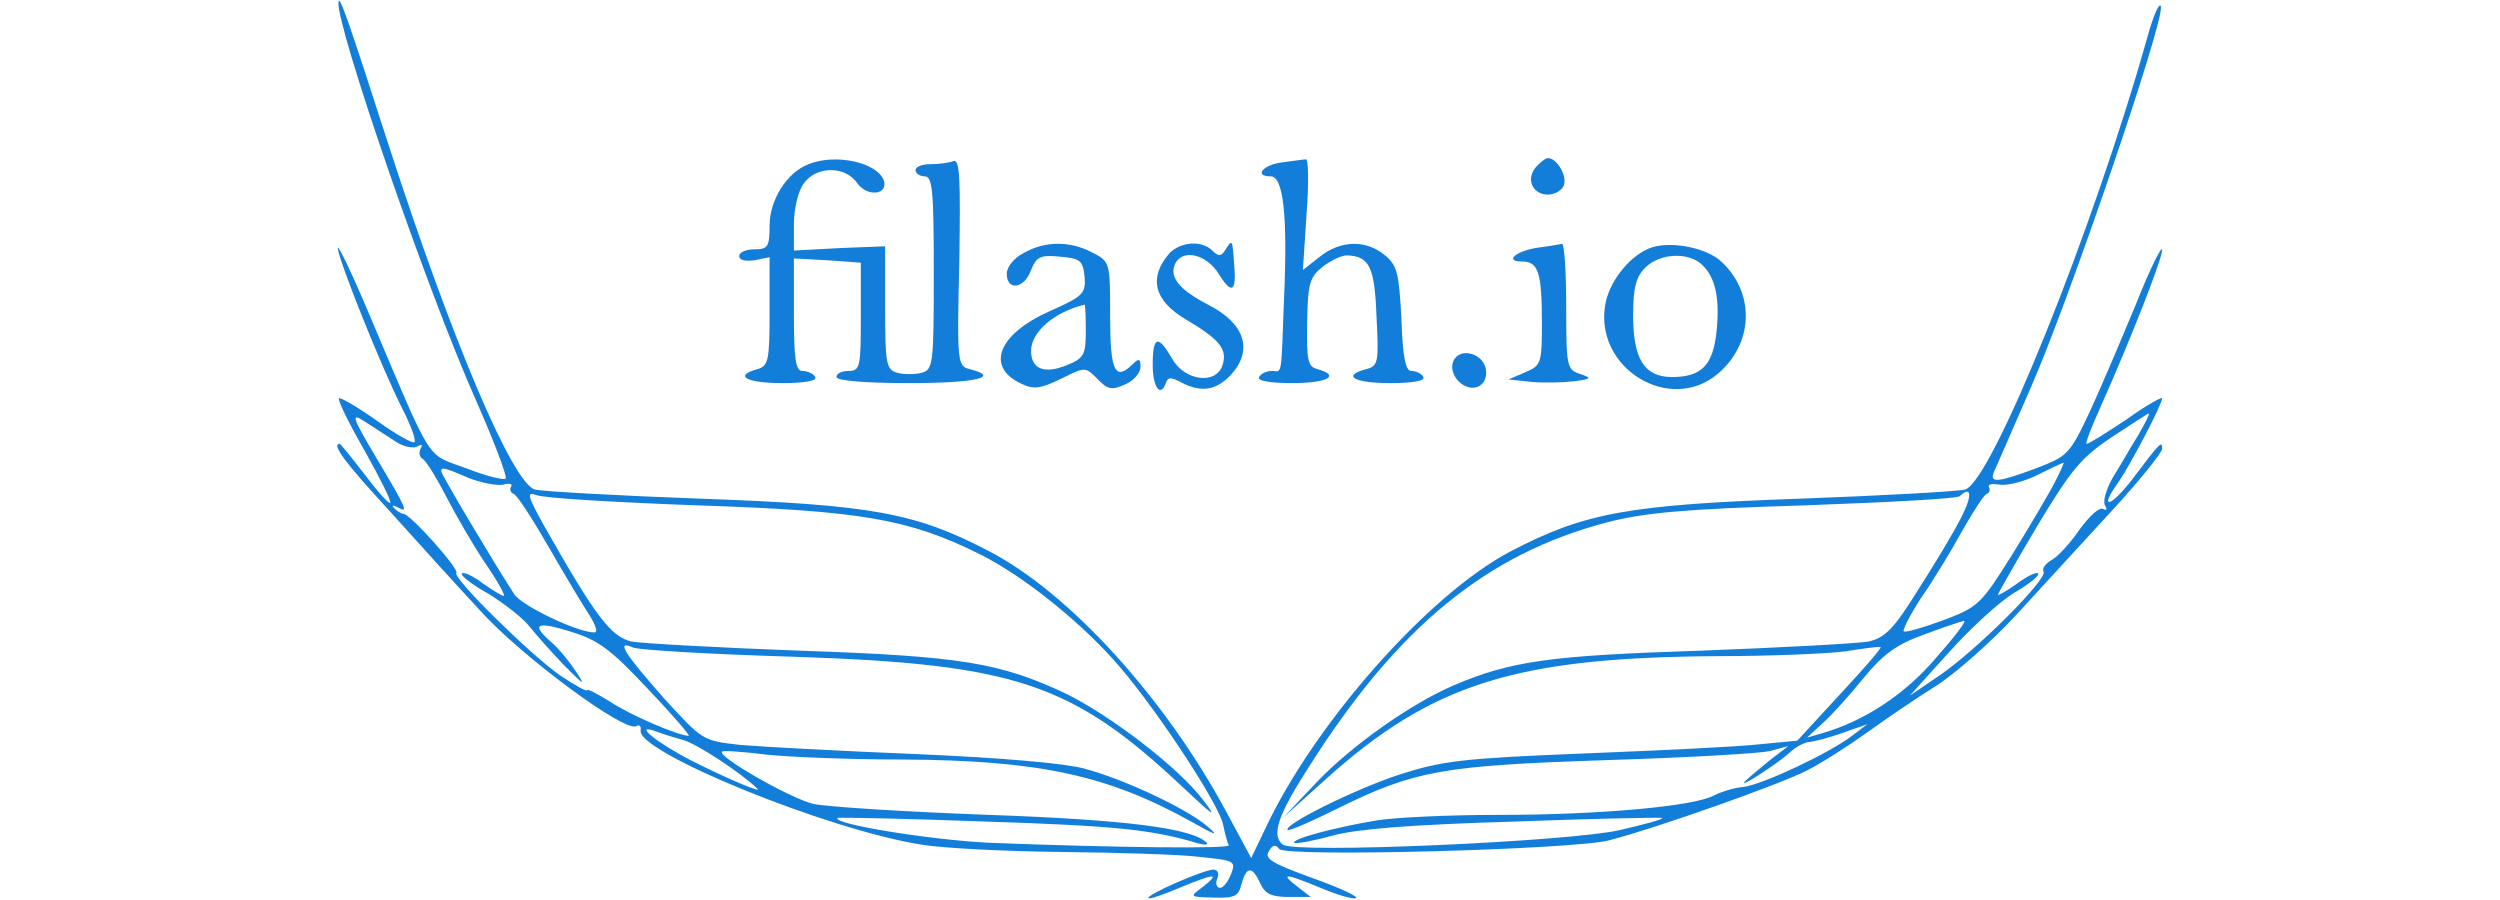 <?xml version="1.0" standalone="no"?>
<!DOCTYPE svg PUBLIC "-//W3C//DTD SVG 20010904//EN"
 "http://www.w3.org/TR/2001/REC-SVG-20010904/DTD/svg10.dtd">
<svg version="1.0" xmlns="http://www.w3.org/2000/svg"
 width="125pt" height="45pt" viewBox="0 0 300 148"
 preserveAspectRatio="xMidYMid meet">
<g transform="translate(0,148) scale(0.1,-0.1)"
fill="#000000" stroke="none">
<path fill="#137ED9" d="M1 1476 c-3 -41 146 -474 226 -654 30 -68 52 -126 49 -129 -3 -3 -32
4 -65 17 -67 25 -53 2 -158 250 -29 69 -53 119 -53 112 0 -17 72 -197 106
-264 14 -27 23 -52 20 -55 -3 -3 -31 13 -63 36 -31 22 -59 38 -61 36 -3 -2 16
-41 42 -86 25 -45 45 -84 42 -86 -2 -2 -21 19 -42 47 -21 27 -39 50 -41 50
-14 0 9 -31 80 -108 45 -50 112 -124 150 -165 67 -75 240 -203 258 -191 5 3 8
0 7 -7 -8 -35 308 -164 462 -188 36 -6 139 -11 230 -12 91 -1 193 -4 226 -8
59 -6 61 -7 53 -28 -5 -13 -13 -23 -18 -23 -6 0 -8 7 -5 15 4 8 1 15 -6 15
-16 0 -112 -42 -107 -47 2 -2 25 6 51 17 58 24 68 25 39 2 -23 -17 -23 -17 17
-18 35 -1 41 2 46 22 8 30 18 30 31 1 8 -17 18 -22 47 -22 l36 0 -22 17 c-30
23 -20 22 38 -2 26 -11 52 -19 58 -17 6 2 -26 17 -71 33 -66 24 -80 32 -72 44
6 11 11 12 17 4 8 -14 485 -1 542 14 78 20 281 92 326 115 27 14 72 43 101 64
29 21 79 55 111 75 33 21 94 75 135 120 42 46 112 122 157 171 44 48 80 93 80
99 0 14 -3 11 -49 -50 -36 -47 -56 -51 -23 -5 20 29 72 128 72 138 0 3 -27
-12 -59 -35 -33 -22 -62 -40 -65 -40 -3 0 7 26 21 57 51 114 103 247 103 262
0 9 -20 -31 -43 -89 -24 -58 -58 -138 -76 -177 -33 -70 -36 -73 -88 -93 -62
-23 -77 -25 -70 -7 3 6 31 71 62 142 63 144 218 598 213 624 -2 9 -12 -13 -22
-49 -89 -317 -256 -732 -300 -745 -11 -3 -133 -10 -271 -15 -283 -10 -355 -23
-477 -87 -135 -71 -322 -283 -403 -456 l-23 -48 -42 78 c-100 185 -256 357
-388 426 -122 64 -194 77 -477 87 -137 5 -260 12 -271 15 -37 11 -137 247
-240 565 -68 211 -82 251 -83 236z m94 -722 c13 -9 30 -12 36 -8 7 4 9 3 5 -4
-3 -6 -2 -14 4 -17 6 -4 23 -32 39 -63 16 -31 45 -81 64 -109 20 -29 33 -53
30 -53 -3 0 -18 9 -35 21 -16 12 -31 19 -34 16 -3 -3 16 -18 43 -33 26 -16 57
-40 68 -54 11 -14 37 -43 58 -65 32 -32 35 -34 19 -10 -11 17 -29 39 -41 49
-34 30 -25 35 33 17 45 -14 65 -29 126 -94 40 -42 70 -77 67 -77 -17 0 -98 35
-129 56 -21 13 -38 22 -38 19 0 -3 -20 8 -44 24 -49 34 -179 162 -171 169 5 6
-76 97 -87 97 -3 0 -10 4 -15 9 -5 5 -3 6 5 2 19 -11 16 -4 -34 80 -41 69 -43
76 -20 61 14 -9 37 -24 51 -33z m2866 11 c-12 -19 -30 -51 -42 -70 -11 -19
-17 -40 -13 -46 4 -7 3 -9 -3 -6 -6 4 -23 -12 -39 -34 -15 -22 -36 -45 -46
-50 -10 -6 -16 -14 -13 -19 7 -12 -109 -128 -170 -170 l-50 -34 65 72 c36 40
84 84 108 98 24 14 41 28 38 31 -3 3 -19 -5 -35 -17 -17 -12 -31 -20 -31 -18
0 2 29 53 64 112 56 93 72 113 123 147 32 21 59 39 61 39 2 0 -6 -16 -17 -35z
m-137 -77 c-9 -18 -41 -72 -70 -119 -52 -83 -56 -87 -114 -109 -33 -12 -63
-21 -65 -18 -2 2 10 26 28 54 19 27 49 76 67 109 19 33 37 62 42 63 4 2 6 7 3
11 -2 5 6 6 18 4 12 -2 40 5 62 16 22 11 41 20 43 20 1 1 -5 -14 -14 -31z
m-2609 6 c21 -8 46 -13 57 -11 10 3 16 1 13 -3 -3 -5 -1 -10 4 -12 5 -1 31
-41 58 -88 27 -47 57 -97 67 -112 10 -16 14 -28 8 -28 -28 0 -120 44 -132 63
-38 59 -120 197 -120 202 0 7 4 7 45 -11z m375 -45 c270 -9 348 -22 465 -80
73 -36 172 -116 232 -187 64 -75 164 -228 169 -259 3 -15 7 -29 9 -33 4 -6
-185 -4 -391 4 -94 4 -263 31 -252 41 2 1 111 -1 243 -6 213 -7 274 -13 350
-36 11 -3 17 -2 14 1 -23 24 -132 38 -359 46 -135 5 -264 13 -288 18 -38 9
-160 79 -150 86 1 2 35 0 73 -5 39 -4 138 -8 221 -8 228 -1 341 -26 479 -103
39 -22 45 -24 25 -7 -32 28 -135 77 -202 95 -33 9 -138 18 -278 24 -124 5
-253 12 -288 15 -62 7 -62 7 -125 76 -68 77 -80 97 -51 84 11 -4 129 -11 264
-15 365 -12 458 -44 639 -214 51 -48 58 -53 35 -23 -40 54 -154 141 -228 177
-107 50 -170 61 -436 70 -135 5 -260 12 -277 15 -34 8 -59 41 -143 189 -28 50
-30 58 -14 52 10 -5 129 -12 264 -17z m2079 -21 c-12 -24 -44 -77 -71 -119
-39 -63 -54 -78 -81 -84 -17 -3 -142 -10 -277 -15 -247 -8 -311 -17 -405 -57
-70 -30 -168 -99 -225 -159 l-55 -58 70 63 c175 157 312 200 645 202 85 0 180
4 210 8 30 5 56 8 57 7 2 -2 -29 -37 -67 -78 l-70 -76 -63 -6 c-34 -4 -163
-10 -287 -15 -200 -8 -234 -12 -305 -35 -73 -24 -192 -83 -183 -91 2 -2 39 14
83 36 126 62 172 70 440 79 132 4 254 11 270 15 l30 8 -30 -23 c-16 -13 -34
-28 -40 -34 -16 -16 48 25 71 45 11 11 27 19 35 19 8 1 32 7 54 15 l40 14 -25
-19 c-38 -29 -147 -80 -178 -84 -15 -1 -37 -8 -49 -14 -32 -18 -189 -32 -353
-32 -80 0 -170 -4 -201 -9 -72 -12 -142 -31 -136 -37 2 -2 31 3 63 12 41 11
131 18 299 23 132 5 241 7 243 6 2 -2 -30 -11 -70 -20 -82 -19 -535 -39 -554
-24 -19 15 -9 47 41 125 147 233 294 353 492 405 62 16 127 22 326 28 136 5
250 11 254 15 20 19 21 0 2 -36z m-41 -230 c-51 -60 -118 -104 -188 -124 l-24
-7 26 24 c15 13 45 47 67 74 32 39 54 55 98 71 32 12 62 22 67 23 5 0 -16 -27
-46 -61z m-2060 -135 c20 -5 93 -52 122 -80 9 -8 -49 16 -108 46 -57 29 -99
63 -58 48 10 -4 30 -10 44 -14z"/>
<path fill="#137ED9" d="M774 1210 c-36 -14 -64 -59 -64 -101 0 -35 -3 -39 -25 -39 -14 0 -25
-5 -25 -11 0 -7 10 -9 25 -7 l25 5 0 -89 c0 -81 -2 -90 -20 -95 -40 -11 -18
-23 41 -23 37 0 58 4 54 10 -3 6 -13 10 -21 10 -11 0 -14 19 -14 93 l0 92 55
-3 55 -4 0 -89 c0 -82 -1 -89 -20 -89 -11 0 -20 -4 -20 -10 0 -6 47 -10 120
-10 110 0 151 10 99 23 -20 5 -21 10 -17 176 2 140 1 170 -10 166 -8 -3 -25
-5 -38 -5 -13 0 -24 -4 -24 -10 0 -5 7 -10 15 -10 13 0 15 -24 15 -159 0 -150
-1 -159 -20 -164 -11 -3 -29 -3 -40 0 -18 5 -20 14 -20 107 l0 101 -75 -3 -75
-4 0 44 c0 24 7 54 16 66 20 29 68 30 88 1 16 -23 51 -20 44 4 -11 30 -79 45
-124 27z"/>
<path fill="#137ED9" d="M1553 1213 c-32 -4 -47 -23 -19 -23 21 0 28 -65 22 -200 -5 -135 -3
-120 -20 -120 -8 0 -18 -4 -21 -10 -4 -6 17 -10 54 -10 58 0 81 12 42 23 -16
4 -18 14 -17 77 1 63 4 74 25 91 13 10 31 19 40 19 37 -1 46 -18 49 -100 4
-76 3 -82 -17 -87 -41 -11 -20 -23 40 -23 37 0 58 4 54 10 -3 6 -12 10 -20 10
-9 0 -14 23 -16 86 -4 76 -7 88 -28 105 -31 25 -72 24 -106 -3 l-28 -22 6 92
c4 51 3 91 -1 90 -4 0 -22 -3 -39 -5z"/>
<path fill="#137ED9" d="M1970 1205 c-17 -20 -5 -45 20 -45 11 0 23 7 26 15 6 15 -11 45 -26
45 -4 0 -13 -7 -20 -15z"/>
<path fill="#137ED9" d="M1128 1064 c-16 -8 -28 -23 -28 -34 0 -29 29 -25 40 6 9 22 15 25 47
22 34 -3 38 -6 41 -33 2 -28 -2 -32 -58 -57 -85 -38 -105 -92 -46 -119 20 -10
32 -8 65 8 40 20 40 20 60 0 17 -18 24 -19 46 -9 14 6 25 19 25 29 0 13 -3 14
-12 5 -30 -30 -38 -13 -38 78 0 89 0 90 -30 105 -36 19 -77 19 -112 -1z m102
-128 c0 -39 -3 -45 -30 -56 -38 -16 -60 -7 -60 23 0 31 38 64 88 76 1 1 2 -19
2 -43z"/>
<path fill="#137ED9" d="M1367 1063 c-34 -40 -25 -77 27 -108 56 -33 69 -49 61 -75 -10 -33
-62 -27 -83 10 -23 40 -32 38 -32 -10 0 -37 13 -55 22 -29 3 9 9 9 25 0 33
-17 57 -13 81 12 38 41 24 85 -37 116 -46 24 -63 44 -55 65 11 28 52 19 73
-15 21 -34 29 -29 25 16 -3 42 -3 42 -14 25 -7 -12 -12 -12 -22 -2 -17 17 -52
15 -71 -5z"/>
<path fill="#137ED9" d="M1975 1073 c-37 -5 -58 -23 -28 -23 27 0 33 -17 33 -101 0 -66 -1
-70 -27 -81 l-28 -12 38 -4 c20 -2 52 -1 70 1 29 4 30 5 10 12 -22 7 -23 12
-23 111 0 57 -3 103 -7 103 -5 -1 -21 -4 -38 -6z"/>
<path fill="#137ED9" d="M2155 1071 c-34 -15 -65 -56 -71 -93 -17 -104 106 -179 185 -113 59
50 62 132 7 184 -26 25 -89 36 -121 22z m89 -27 c22 -21 29 -57 23 -111 -6
-54 -25 -73 -73 -73 -46 0 -64 30 -64 102 0 45 5 63 20 78 24 24 72 26 94 4z"/>
<path fill="#137ED9" d="M1834 885 c-4 -9 0 -23 9 -32 21 -21 49 -9 45 19 -4 28 -45 38 -54
13z"/>
</g>
</svg>
